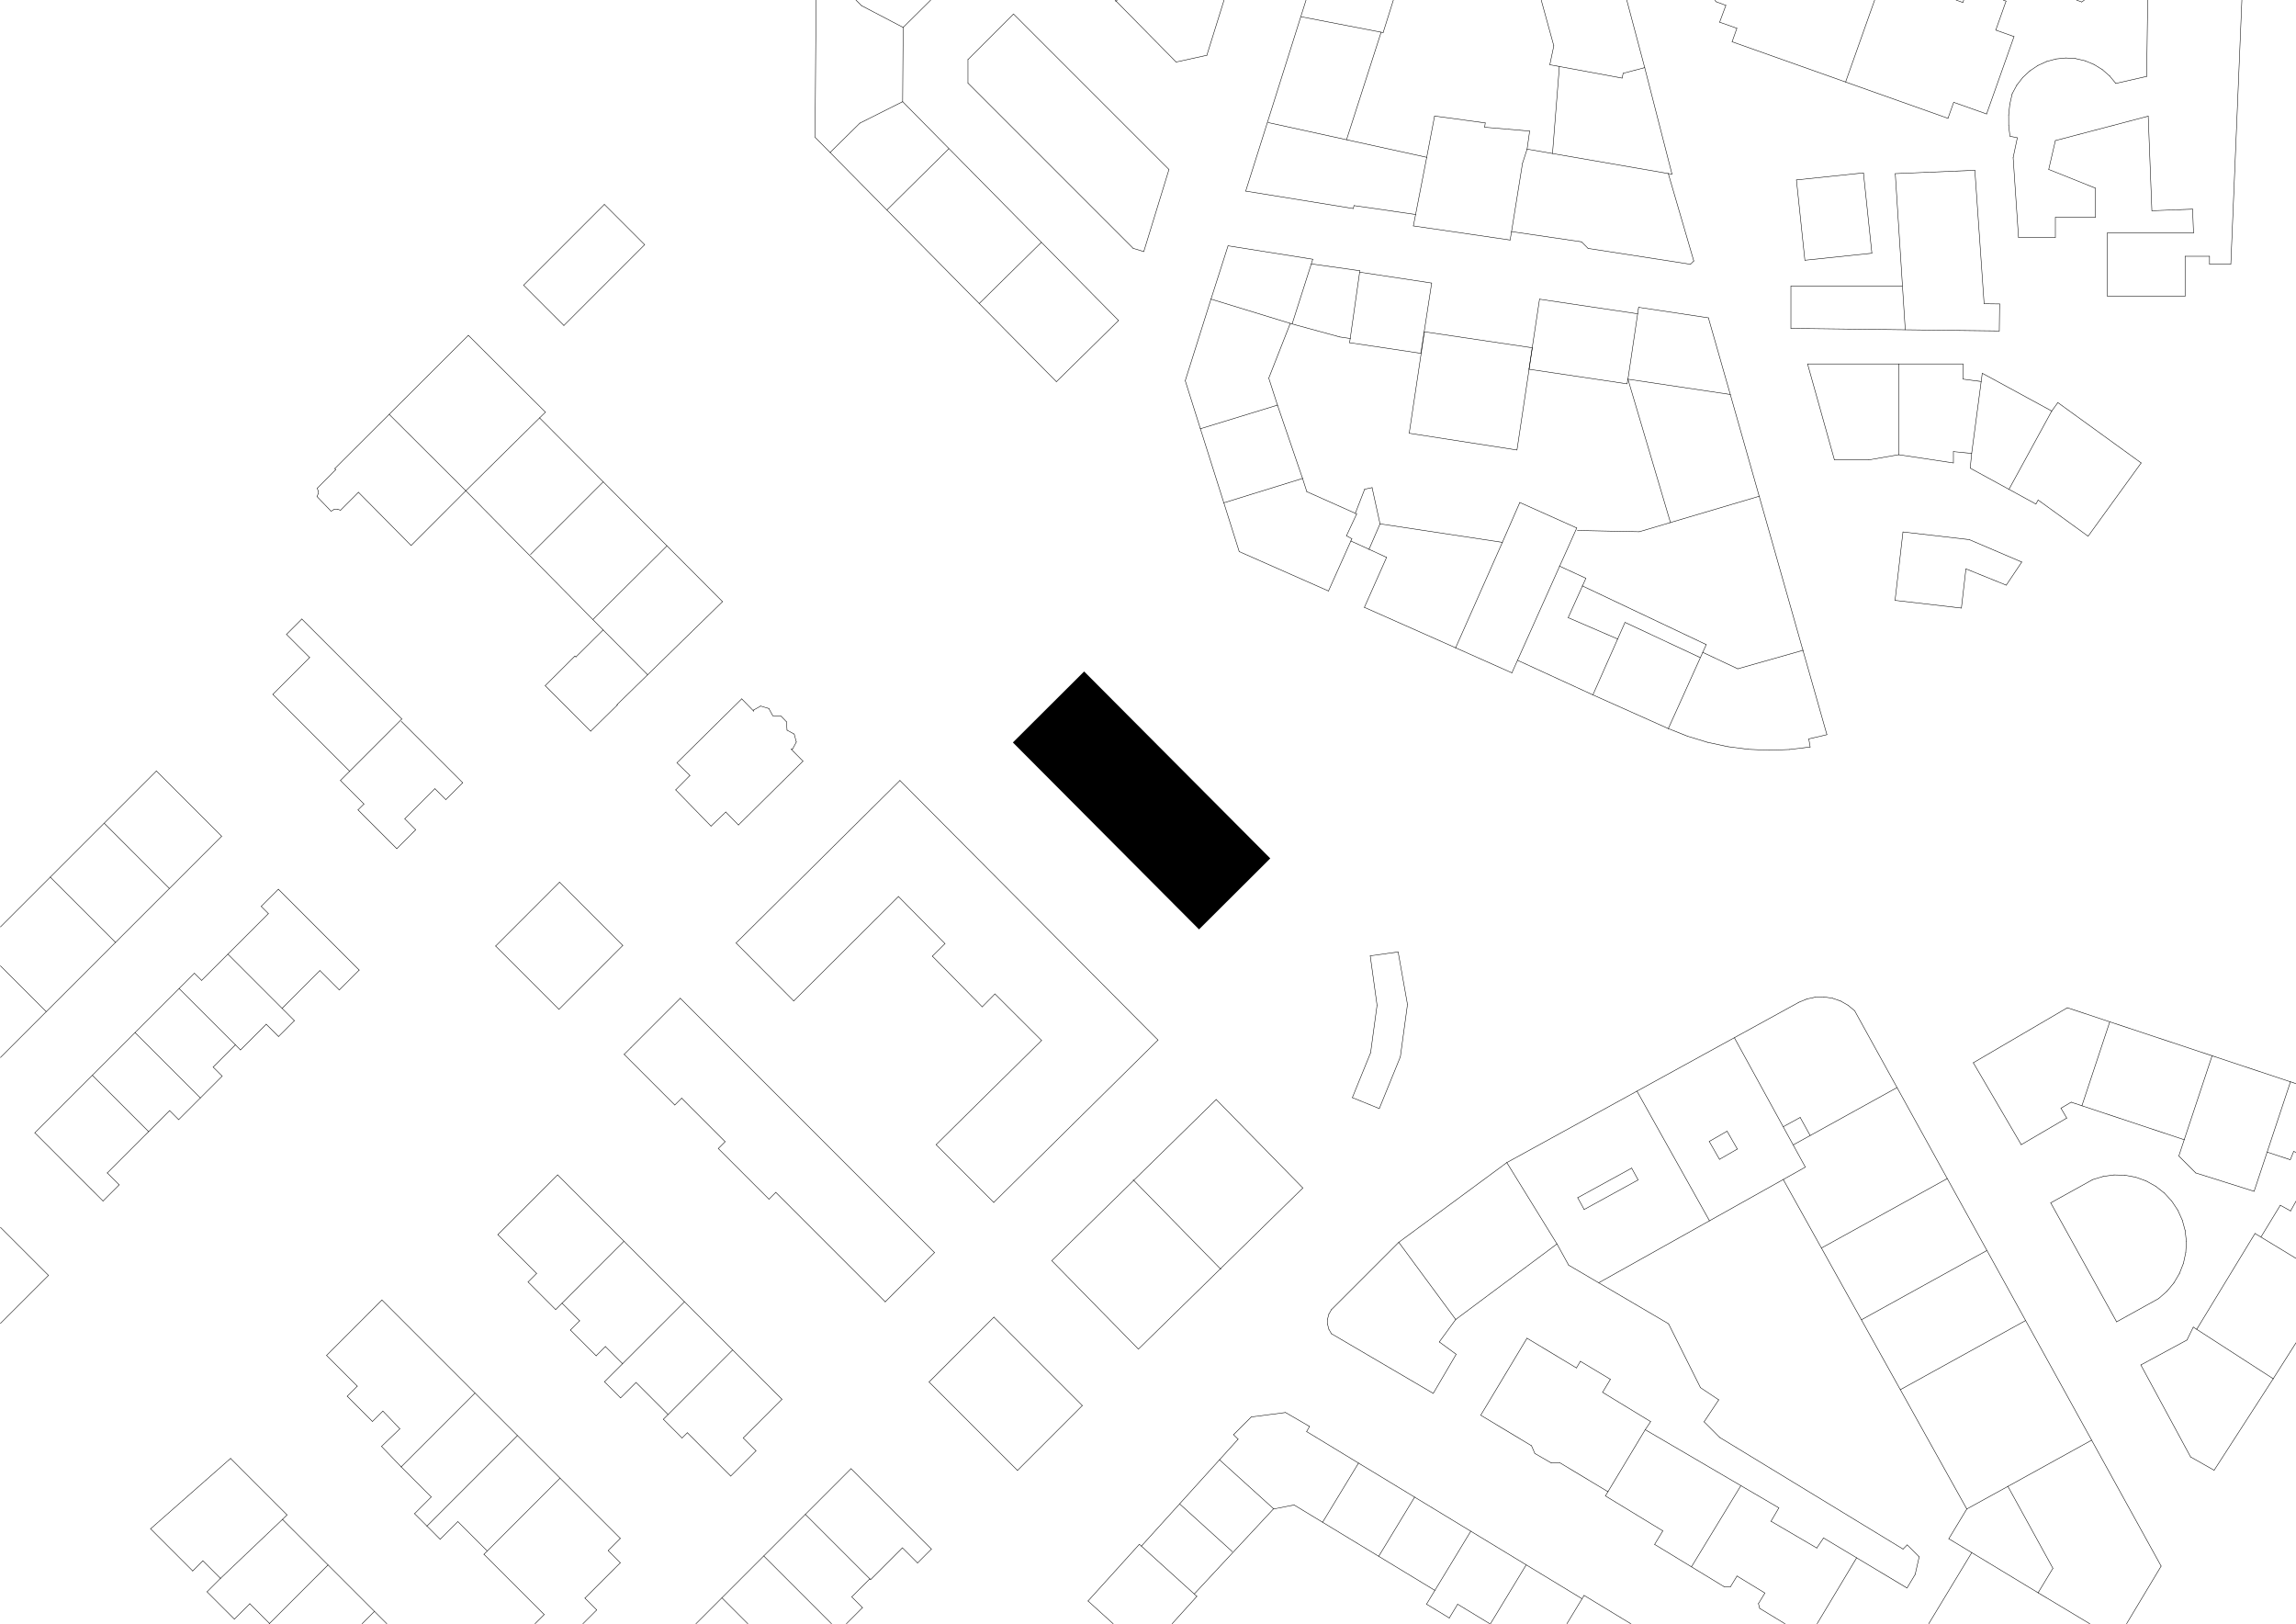 <?xml version="1.0" encoding="UTF-8"?><svg id="Layer_1" xmlns="http://www.w3.org/2000/svg" viewBox="0 0 1190.55 841.89"><defs><style>.cls-1{fill:none;stroke:#000;stroke-linecap:round;stroke-linejoin:round;stroke-width:.25px;}.cls-2{fill-rule:evenodd;}</style></defs><polyline class="cls-2" points="525.21 384.93 562.16 348.12 658.68 445.03 621.73 481.84 525.21 384.93"/><line class="cls-1" x1="381.67" y1="488.9" x2="411.57" y2="518.95"/><line class="cls-1" x1="411.57" y1="518.95" x2="465.88" y2="464.8"/><line class="cls-1" x1="465.88" y1="464.8" x2="490.01" y2="489.24"/><line class="cls-1" x1="490.01" y1="489.24" x2="483.46" y2="495.73"/><line class="cls-1" x1="483.46" y1="495.73" x2="509.31" y2="521.98"/><line class="cls-1" x1="509.31" y1="521.98" x2="515.91" y2="515.29"/><line class="cls-1" x1="515.91" y1="515.29" x2="540.09" y2="539.41"/><line class="cls-1" x1="540.09" y1="539.41" x2="485.41" y2="593.44"/><line class="cls-1" x1="485.41" y1="593.44" x2="515.29" y2="623.4"/><line class="cls-1" x1="515.29" y1="623.4" x2="600.47" y2="539.21"/><line class="cls-1" x1="600.47" y1="539.21" x2="466.64" y2="404.63"/><line class="cls-1" x1="466.64" y1="404.63" x2="381.67" y2="488.9"/><line class="cls-1" x1="350.37" y1="409.51" x2="357.74" y2="402.06"/><line class="cls-1" x1="357.74" y1="402.06" x2="351.02" y2="395.48"/><line class="cls-1" x1="351.02" y1="395.48" x2="384.61" y2="362.32"/><line class="cls-1" x1="384.61" y1="362.32" x2="390.82" y2="368.69"/><line class="cls-1" x1="390.82" y1="368.69" x2="390.9" y2="368.04"/><line class="cls-1" x1="390.9" y1="368.04" x2="394.39" y2="366.06"/><line class="cls-1" x1="394.39" y1="366.06" x2="398.67" y2="367.33"/><line class="cls-1" x1="398.67" y1="367.33" x2="400.68" y2="371.04"/><line class="cls-1" x1="400.68" y1="371.04" x2="405.07" y2="371.36"/><line class="cls-1" x1="405.07" y1="371.36" x2="407.8" y2="374.19"/><line class="cls-1" x1="407.8" y1="374.19" x2="408.11" y2="378.56"/><line class="cls-1" x1="408.11" y1="378.56" x2="411.82" y2="380.57"/><line class="cls-1" x1="411.82" y1="380.57" x2="412.93" y2="384.71"/><line class="cls-1" x1="412.93" y1="384.71" x2="410.94" y2="388.39"/><line class="cls-1" x1="410.94" y1="388.39" x2="410.26" y2="388.45"/><line class="cls-1" x1="410.26" y1="388.45" x2="416.38" y2="394.63"/><line class="cls-1" x1="416.38" y1="394.63" x2="382.91" y2="427.71"/><line class="cls-1" x1="382.91" y1="427.71" x2="376.34" y2="420.99"/><line class="cls-1" x1="376.34" y1="420.99" x2="368.68" y2="428.3"/><line class="cls-1" x1="368.68" y1="428.3" x2="350.37" y2="409.51"/><line class="cls-1" x1="171.68" y1="265.04" x2="173.18" y2="264.12"/><line class="cls-1" x1="173.18" y1="264.12" x2="174.93" y2="263.94"/><line class="cls-1" x1="174.93" y1="263.94" x2="176.58" y2="264.53"/><line class="cls-1" x1="176.58" y1="264.53" x2="185.88" y2="255.23"/><line class="cls-1" x1="185.88" y1="255.23" x2="213.16" y2="282.82"/><line class="cls-1" x1="213.16" y1="282.82" x2="241.53" y2="254.45"/><line class="cls-1" x1="241.53" y1="254.45" x2="312.73" y2="326.59"/><line class="cls-1" x1="312.73" y1="326.59" x2="298.64" y2="340.58"/><line class="cls-1" x1="298.64" y1="340.58" x2="298.1" y2="340.15"/><line class="cls-1" x1="298.1" y1="340.15" x2="282.71" y2="355.49"/><line class="cls-1" x1="282.71" y1="355.49" x2="306.29" y2="379.08"/><line class="cls-1" x1="306.29" y1="379.08" x2="320.1" y2="365.52"/><line class="cls-1" x1="320.1" y1="365.52" x2="319.96" y2="365.32"/><line class="cls-1" x1="319.96" y1="365.32" x2="374.65" y2="311.92"/><line class="cls-1" x1="374.65" y1="311.92" x2="279.79" y2="216.66"/><line class="cls-1" x1="279.79" y1="216.66" x2="282.84" y2="213.68"/><line class="cls-1" x1="282.84" y1="213.68" x2="242.85" y2="173.85"/><line class="cls-1" x1="242.85" y1="173.85" x2="173.6" y2="242.92"/><line class="cls-1" x1="173.6" y1="242.92" x2="174.1" y2="243.45"/><line class="cls-1" x1="174.1" y1="243.45" x2="164.48" y2="253.14"/><line class="cls-1" x1="164.48" y1="253.14" x2="165" y2="254.55"/><line class="cls-1" x1="165" y1="254.55" x2="164.96" y2="256.06"/><line class="cls-1" x1="164.96" y1="256.06" x2="164.37" y2="257.44"/><line class="cls-1" x1="164.37" y1="257.44" x2="171.68" y2="265.04"/><line class="cls-1" x1="482.59" y1=".06" x2="468.31" y2="14.22"/><line class="cls-1" x1="468.31" y1="14.22" x2="468.05" y2="52.71"/><line class="cls-1" x1="468.05" y1="52.71" x2="580.01" y2="166.16"/><line class="cls-1" x1="580.01" y1="166.16" x2="547.78" y2="197.9"/><line class="cls-1" x1="547.78" y1="197.9" x2="422.66" y2="71.2"/><line class="cls-1" x1="422.66" y1="71.2" x2="423.13" y2=".06"/><line class="cls-1" x1="443.85" y1=".06" x2="446.72" y2="2.93"/><line class="cls-1" x1="446.72" y1="2.93" x2="468.31" y2="14.22"/><line class="cls-1" x1="430.43" y1="79.05" x2="445.85" y2="63.85"/><line class="cls-1" x1="445.85" y1="63.85" x2="468.05" y2="52.71"/><line class="cls-1" x1="459.88" y1="108.87" x2="491.99" y2="77.11"/><line class="cls-1" x1="507.75" y1="157.37" x2="539.95" y2="125.67"/><line class="cls-1" x1="201.78" y1="214.81" x2="241.53" y2="254.45"/><line class="cls-1" x1="241.53" y1="254.45" x2="279.79" y2="216.66"/><line class="cls-1" x1="275.08" y1="287.5" x2="312.81" y2="249.8"/><line class="cls-1" x1="307.43" y1="321.2" x2="345.86" y2="282.99"/><line class="cls-1" x1="312.73" y1="326.59" x2="335.88" y2="349.9"/><line class="cls-1" x1="545.37" y1="653.59" x2="630.64" y2="570.04"/><line class="cls-1" x1="630.64" y1="570.04" x2="675.58" y2="615.9"/><line class="cls-1" x1="675.58" y1="615.9" x2="590.3" y2="699.45"/><line class="cls-1" x1="590.3" y1="699.45" x2="545.37" y2="653.59"/><line class="cls-1" x1="587.57" y1="611.64" x2="633.07" y2="658.07"/><line class="cls-1" x1="636.78" y1="127.44" x2="627.94" y2="155.08"/><line class="cls-1" x1="627.94" y1="155.08" x2="670.01" y2="167.96"/><line class="cls-1" x1="670.01" y1="167.96" x2="680.72" y2="134.4"/><line class="cls-1" x1="680.72" y1="134.4" x2="636.78" y2="127.44"/><line class="cls-1" x1="627.94" y1="155.08" x2="614.59" y2="197.37"/><line class="cls-1" x1="614.59" y1="197.37" x2="622.44" y2="222.28"/><line class="cls-1" x1="622.44" y1="222.28" x2="662.41" y2="210.03"/><line class="cls-1" x1="662.41" y1="210.03" x2="657.9" y2="196.05"/><line class="cls-1" x1="657.9" y1="196.05" x2="669.04" y2="167.68"/><line class="cls-1" x1="622.44" y1="222.28" x2="634.6" y2="260.68"/><line class="cls-1" x1="634.6" y1="260.68" x2="675.42" y2="248.05"/><line class="cls-1" x1="675.42" y1="248.05" x2="662.41" y2="210.03"/><line class="cls-1" x1="634.6" y1="260.68" x2="642.57" y2="285.97"/><line class="cls-1" x1="642.57" y1="285.97" x2="688.86" y2="306.4"/><line class="cls-1" x1="688.86" y1="306.4" x2="700.99" y2="279.3"/><line class="cls-1" x1="700.99" y1="279.3" x2="698.18" y2="277.8"/><line class="cls-1" x1="698.18" y1="277.8" x2="703.48" y2="266.44"/><line class="cls-1" x1="703.48" y1="266.44" x2="677.63" y2="254.91"/><line class="cls-1" x1="677.63" y1="254.91" x2="675.42" y2="248.05"/><line class="cls-1" x1="707.48" y1="314.88" x2="718.99" y2="288.98"/><line class="cls-1" x1="718.99" y1="288.98" x2="709.89" y2="284.77"/><line class="cls-1" x1="709.89" y1="284.77" x2="715.59" y2="271.59"/><line class="cls-1" x1="715.59" y1="271.59" x2="779.03" y2="281.18"/><line class="cls-1" x1="779.03" y1="281.18" x2="754.79" y2="335.86"/><line class="cls-1" x1="754.79" y1="335.86" x2="707.48" y2="314.88"/><line class="cls-1" x1="754.79" y1="335.86" x2="783.96" y2="348.84"/><line class="cls-1" x1="783.96" y1="348.84" x2="817.6" y2="273.73"/><line class="cls-1" x1="817.6" y1="273.73" x2="788.07" y2="260.51"/><line class="cls-1" x1="788.07" y1="260.51" x2="779.03" y2="281.18"/><line class="cls-1" x1="786.88" y1="342.32" x2="825.97" y2="360.26"/><line class="cls-1" x1="825.97" y1="360.26" x2="838.81" y2="331.29"/><line class="cls-1" x1="838.81" y1="331.29" x2="813.15" y2="320.22"/><line class="cls-1" x1="813.15" y1="320.22" x2="822.34" y2="299.8"/><line class="cls-1" x1="822.34" y1="299.8" x2="808.59" y2="293.48"/><line class="cls-1" x1="820.47" y1="303.74" x2="884.75" y2="334.19"/><line class="cls-1" x1="884.75" y1="334.19" x2="865.08" y2="377.73"/><line class="cls-1" x1="865.08" y1="377.73" x2="825.97" y2="360.26"/><line class="cls-1" x1="838.81" y1="331.29" x2="842.61" y2="322.67"/><line class="cls-1" x1="842.61" y1="322.67" x2="881.58" y2="340.9"/><line class="cls-1" x1="865.08" y1="377.73" x2="875.06" y2="381.7"/><line class="cls-1" x1="875.06" y1="381.7" x2="885.34" y2="384.83"/><line class="cls-1" x1="885.34" y1="384.83" x2="895.84" y2="387.09"/><line class="cls-1" x1="895.84" y1="387.09" x2="906.5" y2="388.47"/><line class="cls-1" x1="906.5" y1="388.47" x2="917.23" y2="388.97"/><line class="cls-1" x1="917.23" y1="388.97" x2="927.97" y2="388.57"/><line class="cls-1" x1="927.97" y1="388.57" x2="938.63" y2="387.28"/><line class="cls-1" x1="938.63" y1="387.28" x2="937.91" y2="383.08"/><line class="cls-1" x1="937.91" y1="383.08" x2="947.31" y2="380.89"/><line class="cls-1" x1="947.31" y1="380.89" x2="934.88" y2="337.16"/><line class="cls-1" x1="934.88" y1="337.16" x2="901.09" y2="346.74"/><line class="cls-1" x1="901.09" y1="346.74" x2="882.86" y2="338.18"/><line class="cls-1" x1="817.89" y1="275.02" x2="850.03" y2="275.68"/><line class="cls-1" x1="850.03" y1="275.68" x2="912.2" y2="257.28"/><line class="cls-1" x1="912.2" y1="257.28" x2="934.88" y2="337.16"/><line class="cls-1" x1="866.22" y1="271.03" x2="844.14" y2="196.59"/><line class="cls-1" x1="844.14" y1="196.59" x2="897.22" y2="204.52"/><line class="cls-1" x1="897.22" y1="204.52" x2="912.2" y2="257.28"/><line class="cls-1" x1="844.14" y1="196.59" x2="849.55" y2="160.19"/><line class="cls-1" x1="849.55" y1="160.19" x2="849.66" y2="159.33"/><line class="cls-1" x1="849.66" y1="159.33" x2="885.86" y2="164.78"/><line class="cls-1" x1="885.86" y1="164.78" x2="897.22" y2="204.52"/><line class="cls-1" x1="849.21" y1="162.69" x2="798.3" y2="155.11"/><line class="cls-1" x1="798.3" y1="155.11" x2="792.83" y2="191.43"/><line class="cls-1" x1="792.83" y1="191.43" x2="843.69" y2="199"/><line class="cls-1" x1="843.69" y1="199" x2="844.14" y2="196.59"/><line class="cls-1" x1="738.6" y1="172.01" x2="794.55" y2="180.31"/><line class="cls-1" x1="794.55" y1="180.31" x2="786.6" y2="233.3"/><line class="cls-1" x1="786.6" y1="233.3" x2="730.72" y2="224.62"/><line class="cls-1" x1="730.72" y1="224.62" x2="738.6" y2="172.01"/><line class="cls-1" x1="679.93" y1="136.81" x2="705.12" y2="140.37"/><line class="cls-1" x1="705.12" y1="140.37" x2="700.13" y2="175.49"/><line class="cls-1" x1="700.13" y1="175.49" x2="694.74" y2="174.7"/><line class="cls-1" x1="694.74" y1="174.7" x2="670.01" y2="167.96"/><line class="cls-1" x1="705.01" y1="141.1" x2="742.37" y2="146.74"/><line class="cls-1" x1="742.37" y1="146.74" x2="736.76" y2="183.18"/><line class="cls-1" x1="736.76" y1="183.18" x2="699.8" y2="177.67"/><line class="cls-1" x1="699.8" y1="177.67" x2="700.13" y2="175.49"/><line class="cls-1" x1="709.89" y1="284.77" x2="700.45" y2="280.47"/><line class="cls-1" x1="702.78" y1="266.12" x2="707.62" y2="253.63"/><line class="cls-1" x1="707.62" y1="253.63" x2="711.47" y2="252.81"/><line class="cls-1" x1="711.47" y1="252.81" x2="715.59" y2="271.59"/><line class="cls-1" x1="701.24" y1="569.06" x2="710.7" y2="545.8"/><line class="cls-1" x1="710.7" y1="545.8" x2="714.05" y2="521.16"/><line class="cls-1" x1="714.05" y1="521.16" x2="710.51" y2="495.54"/><line class="cls-1" x1="710.51" y1="495.54" x2="724.98" y2="493.53"/><line class="cls-1" x1="724.98" y1="493.53" x2="729.82" y2="520.76"/><line class="cls-1" x1="729.82" y1="520.76" x2="726.13" y2="547.9"/><line class="cls-1" x1="726.13" y1="547.9" x2="715.21" y2="574.74"/><line class="cls-1" x1="715.21" y1="574.74" x2="701.24" y2="569.06"/><line class="cls-1" x1="525.54" y1="7.25" x2="606.15" y2="87.86"/><line class="cls-1" x1="606.15" y1="87.86" x2="593.09" y2="130.44"/><line class="cls-1" x1="593.09" y1="130.44" x2="587.59" y2="128.75"/><line class="cls-1" x1="587.59" y1="128.75" x2="501.92" y2="43.08"/><line class="cls-1" x1="501.92" y1="43.08" x2="501.92" y2="30.87"/><line class="cls-1" x1="501.92" y1="30.87" x2="525.54" y2="7.25"/><line class="cls-1" x1="743.19" y1="722.4" x2="690.4" y2="691.46"/><line class="cls-1" x1="690.4" y1="691.46" x2="689.06" y2="689.14"/><line class="cls-1" x1="689.06" y1="689.14" x2="688.37" y2="686.56"/><line class="cls-1" x1="688.37" y1="686.56" x2="688.37" y2="683.88"/><line class="cls-1" x1="688.37" y1="683.88" x2="689.06" y2="681.29"/><line class="cls-1" x1="689.06" y1="681.29" x2="690.4" y2="678.97"/><line class="cls-1" x1="690.4" y1="678.97" x2="725.31" y2="644.06"/><line class="cls-1" x1="725.31" y1="644.06" x2="754.83" y2="684.08"/><line class="cls-1" x1="754.83" y1="684.08" x2="746.32" y2="695.72"/><line class="cls-1" x1="746.32" y1="695.72" x2="755.07" y2="702.13"/><line class="cls-1" x1="755.07" y1="702.13" x2="743.19" y2="722.4"/><line class="cls-1" x1="725.31" y1="644.06" x2="781.33" y2="602.74"/><line class="cls-1" x1="781.33" y1="602.74" x2="807.34" y2="644.91"/><line class="cls-1" x1="807.34" y1="644.91" x2="754.83" y2="684.08"/><line class="cls-1" x1="781.33" y1="602.74" x2="932.77" y2="519.63"/><line class="cls-1" x1="932.77" y1="519.63" x2="936.9" y2="517.92"/><line class="cls-1" x1="936.9" y1="517.92" x2="941.27" y2="516.98"/><line class="cls-1" x1="941.27" y1="516.98" x2="945.74" y2="516.85"/><line class="cls-1" x1="945.74" y1="516.85" x2="950.16" y2="517.52"/><line class="cls-1" x1="950.16" y1="517.52" x2="954.38" y2="518.98"/><line class="cls-1" x1="954.38" y1="518.98" x2="958.27" y2="521.18"/><line class="cls-1" x1="958.27" y1="521.18" x2="961.71" y2="524.04"/><line class="cls-1" x1="961.71" y1="524.04" x2="1120.62" y2="811.95"/><line class="cls-1" x1="1120.62" y1="811.95" x2="1102.63" y2="841.94"/><line class="cls-1" x1="893.95" y1="822.59" x2="897.35" y2="822.59"/><line class="cls-1" x1="897.35" y1="822.59" x2="900.69" y2="817.09"/><line class="cls-1" x1="900.69" y1="817.09" x2="915.16" y2="825.9"/><line class="cls-1" x1="915.16" y1="825.9" x2="911.81" y2="831.39"/><line class="cls-1" x1="911.81" y1="831.39" x2="912.46" y2="833.86"/><line class="cls-1" x1="893.95" y1="822.59" x2="857.97" y2="800.69"/><line class="cls-1" x1="857.97" y1="800.69" x2="862.23" y2="793.68"/><line class="cls-1" x1="862.23" y1="793.68" x2="832.46" y2="775.56"/><line class="cls-1" x1="832.46" y1="775.56" x2="833.78" y2="773.36"/><line class="cls-1" x1="833.78" y1="773.36" x2="808.98" y2="758.46"/><line class="cls-1" x1="808.98" y1="758.46" x2="804.38" y2="758.46"/><line class="cls-1" x1="804.38" y1="758.46" x2="795.87" y2="753.55"/><line class="cls-1" x1="795.87" y1="753.55" x2="794.14" y2="749.54"/><line class="cls-1" x1="794.14" y1="749.54" x2="767.8" y2="733.72"/><line class="cls-1" x1="767.8" y1="733.72" x2="791.79" y2="693.79"/><line class="cls-1" x1="791.79" y1="693.79" x2="817.43" y2="709.2"/><line class="cls-1" x1="817.43" y1="709.2" x2="819.49" y2="705.76"/><line class="cls-1" x1="819.49" y1="705.76" x2="835.04" y2="715.11"/><line class="cls-1" x1="835.04" y1="715.11" x2="830.99" y2="721.85"/><line class="cls-1" x1="830.99" y1="721.85" x2="855.91" y2="737.03"/><line class="cls-1" x1="855.91" y1="737.03" x2="853.1" y2="741.22"/><line class="cls-1" x1="853.1" y1="741.22" x2="922.4" y2="781.75"/><line class="cls-1" x1="922.4" y1="781.75" x2="918.34" y2="788.69"/><line class="cls-1" x1="918.34" y1="788.69" x2="942.06" y2="802.57"/><line class="cls-1" x1="942.06" y1="802.57" x2="945.57" y2="797.35"/><line class="cls-1" x1="945.57" y1="797.35" x2="988.85" y2="823.31"/><line class="cls-1" x1="988.85" y1="823.31" x2="993.09" y2="816.24"/><line class="cls-1" x1="993.09" y1="816.24" x2="995.15" y2="807.15"/><line class="cls-1" x1="995.15" y1="807.15" x2="988.94" y2="800.94"/><line class="cls-1" x1="988.94" y1="800.94" x2="986.78" y2="803.11"/><line class="cls-1" x1="986.78" y1="803.11" x2="891.72" y2="745.24"/><line class="cls-1" x1="891.72" y1="745.24" x2="883.62" y2="737.14"/><line class="cls-1" x1="883.62" y1="737.14" x2="891.22" y2="725.74"/><line class="cls-1" x1="891.22" y1="725.74" x2="881.76" y2="719.44"/><line class="cls-1" x1="881.76" y1="719.44" x2="865.2" y2="686.32"/><line class="cls-1" x1="865.2" y1="686.32" x2="813.4" y2="655.92"/><line class="cls-1" x1="813.4" y1="655.92" x2="807.34" y2="644.91"/><line class="cls-1" x1="925.75" y1="841.94" x2="912.46" y2="833.86"/><line class="cls-1" x1="833.78" y1="773.36" x2="853.1" y2="741.22"/><line class="cls-1" x1="877.07" y1="812.32" x2="902.69" y2="770.23"/><line class="cls-1" x1="942.15" y1="841.94" x2="962.73" y2="807.64"/><line class="cls-1" x1="1000.04" y1="841.94" x2="1022.41" y2="804.96"/><line class="cls-1" x1="1022.41" y1="804.96" x2="1056.82" y2="825.77"/><line class="cls-1" x1="1056.82" y1="825.77" x2="1064.5" y2="813.07"/><line class="cls-1" x1="1064.5" y1="813.07" x2="1041.16" y2="770.61"/><line class="cls-1" x1="1041.16" y1="770.61" x2="1019.85" y2="782.33"/><line class="cls-1" x1="1019.85" y1="782.33" x2="1010.52" y2="797.76"/><line class="cls-1" x1="1010.52" y1="797.76" x2="1022.41" y2="804.96"/><line class="cls-1" x1="1056.82" y1="825.77" x2="1083.8" y2="841.94"/><line class="cls-1" x1="1041.16" y1="770.61" x2="1084.58" y2="746.65"/><line class="cls-1" x1="828.97" y1="665.06" x2="936.13" y2="605.09"/><line class="cls-1" x1="936.13" y1="605.09" x2="899.31" y2="537.99"/><line class="cls-1" x1="848.82" y1="565.7" x2="886.42" y2="632.9"/><line class="cls-1" x1="924.67" y1="611.5" x2="1019.85" y2="782.33"/><line class="cls-1" x1="985.39" y1="720.47" x2="1050.34" y2="684.62"/><line class="cls-1" x1="965.2" y1="684.24" x2="1030.3" y2="648.3"/><line class="cls-1" x1="944.47" y1="647.04" x2="1009.72" y2="611.03"/><line class="cls-1" x1="929.81" y1="593.58" x2="983.68" y2="563.84"/><line class="cls-1" x1="924.65" y1="584.16" x2="933.45" y2="579.33"/><line class="cls-1" x1="933.45" y1="579.33" x2="938.63" y2="588.71"/><line class="cls-1" x1="886.29" y1="591.78" x2="891.61" y2="601.05"/><line class="cls-1" x1="891.61" y1="601.05" x2="900.87" y2="595.72"/><line class="cls-1" x1="900.87" y1="595.72" x2="895.55" y2="586.46"/><line class="cls-1" x1="895.55" y1="586.46" x2="886.29" y2="591.78"/><line class="cls-1" x1="818.09" y1="620.95" x2="821.44" y2="627.06"/><line class="cls-1" x1="821.44" y1="627.06" x2="849.42" y2="611.72"/><line class="cls-1" x1="849.42" y1="611.72" x2="846.07" y2="605.61"/><line class="cls-1" x1="846.07" y1="605.61" x2="818.09" y2="620.95"/><line class="cls-1" x1="986.75" y1="275.79" x2="982.65" y2="311.27"/><line class="cls-1" x1="982.65" y1="311.27" x2="1017.05" y2="315.25"/><line class="cls-1" x1="1017.05" y1="315.25" x2="1019.4" y2="294.92"/><line class="cls-1" x1="1019.4" y1="294.92" x2="1040.3" y2="303.38"/><line class="cls-1" x1="1040.3" y1="303.38" x2="1048.35" y2="291.39"/><line class="cls-1" x1="1048.35" y1="291.39" x2="1021.15" y2="279.77"/><line class="cls-1" x1="1021.15" y1="279.77" x2="986.75" y2="275.79"/><line class="cls-1" x1="271.49" y1="147.86" x2="313.38" y2="105.97"/><line class="cls-1" x1="313.38" y1="105.97" x2="334.27" y2="126.87"/><line class="cls-1" x1="334.27" y1="126.87" x2="292.39" y2="168.75"/><line class="cls-1" x1="292.39" y1="168.75" x2="271.49" y2="147.86"/><line class="cls-1" x1="156.51" y1="320.93" x2="208.37" y2="372.79"/><line class="cls-1" x1="208.37" y1="372.79" x2="181.32" y2="399.84"/><line class="cls-1" x1="181.32" y1="399.84" x2="141.47" y2="359.99"/><line class="cls-1" x1="141.47" y1="359.99" x2="160.57" y2="340.89"/><line class="cls-1" x1="160.57" y1="340.89" x2="148.56" y2="328.88"/><line class="cls-1" x1="148.56" y1="328.88" x2="156.51" y2="320.93"/><line class="cls-1" x1="181.32" y1="399.84" x2="176.53" y2="404.63"/><line class="cls-1" x1="176.53" y1="404.63" x2="188.72" y2="416.82"/><line class="cls-1" x1="188.72" y1="416.82" x2="185.64" y2="419.89"/><line class="cls-1" x1="185.64" y1="419.89" x2="205.75" y2="440"/><line class="cls-1" x1="205.75" y1="440" x2="215.56" y2="430.18"/><line class="cls-1" x1="215.56" y1="430.18" x2="209.89" y2="424.5"/><line class="cls-1" x1="209.89" y1="424.5" x2="225.5" y2="408.89"/><line class="cls-1" x1="225.5" y1="408.89" x2="231.17" y2="414.57"/><line class="cls-1" x1="231.17" y1="414.57" x2="239.93" y2="405.82"/><line class="cls-1" x1="239.93" y1="405.82" x2="208.1" y2="374"/><line class="cls-1" x1="257" y1="490.48" x2="289.82" y2="523.3"/><line class="cls-1" x1="289.82" y1="523.3" x2="322.93" y2="490.18"/><line class="cls-1" x1="322.93" y1="490.18" x2="290.12" y2="457.36"/><line class="cls-1" x1="290.12" y1="457.36" x2="257" y2="490.48"/><line class="cls-1" x1="376.01" y1="591.91" x2="353.45" y2="569.35"/><line class="cls-1" x1="327.19" y1="543.09" x2="323.64" y2="546.64"/><line class="cls-1" x1="323.64" y1="546.64" x2="349.9" y2="572.89"/><line class="cls-1" x1="349.9" y1="572.89" x2="353.45" y2="569.35"/><line class="cls-1" x1="376.01" y1="591.91" x2="372.46" y2="595.46"/><line class="cls-1" x1="372.46" y1="595.46" x2="398.72" y2="621.72"/><line class="cls-1" x1="398.72" y1="621.72" x2="402.27" y2="618.17"/><line class="cls-1" x1="327.19" y1="543.09" x2="352.74" y2="517.55"/><line class="cls-1" x1="352.74" y1="517.55" x2="484.58" y2="649.39"/><line class="cls-1" x1="484.58" y1="649.39" x2="459.03" y2="674.93"/><line class="cls-1" x1="459.03" y1="674.93" x2="402.27" y2="618.17"/><line class="cls-1" x1="481.75" y1="716.5" x2="515.38" y2="682.86"/><line class="cls-1" x1="515.38" y1="682.86" x2="561.22" y2="728.7"/><line class="cls-1" x1="561.22" y1="728.7" x2="527.59" y2="762.34"/><line class="cls-1" x1="527.59" y1="762.34" x2="481.75" y2="716.5"/><line class="cls-1" x1="564.18" y1="830.03" x2="590.79" y2="800.63"/><line class="cls-1" x1="590.79" y1="800.63" x2="620.62" y2="827.63"/><line class="cls-1" x1="620.62" y1="827.63" x2="607.67" y2="841.94"/><line class="cls-1" x1="577.34" y1="841.94" x2="564.18" y2="830.03"/><line class="cls-1" x1="591.84" y1="801.58" x2="642" y2="746.15"/><line class="cls-1" x1="642" y1="746.15" x2="639.64" y2="743.8"/><line class="cls-1" x1="639.64" y1="743.8" x2="648.83" y2="734.61"/><line class="cls-1" x1="648.83" y1="734.61" x2="666.57" y2="732.31"/><line class="cls-1" x1="666.57" y1="732.31" x2="679.05" y2="739.54"/><line class="cls-1" x1="679.05" y1="739.54" x2="677.52" y2="742.2"/><line class="cls-1" x1="677.52" y1="742.2" x2="820.35" y2="828.87"/><line class="cls-1" x1="820.35" y1="828.87" x2="821.41" y2="827.14"/><line class="cls-1" x1="821.41" y1="827.14" x2="845.81" y2="841.94"/><line class="cls-1" x1="772.71" y1="841.94" x2="755.84" y2="831.71"/><line class="cls-1" x1="755.84" y1="831.71" x2="751.51" y2="838.84"/><line class="cls-1" x1="751.51" y1="838.84" x2="739.7" y2="831.67"/><line class="cls-1" x1="739.7" y1="831.67" x2="744.03" y2="824.54"/><line class="cls-1" x1="744.03" y1="824.54" x2="671.02" y2="780.24"/><line class="cls-1" x1="671.02" y1="780.24" x2="660.27" y2="782.35"/><line class="cls-1" x1="660.27" y1="782.35" x2="619.26" y2="826.39"/><line class="cls-1" x1="611.66" y1="779.67" x2="639.07" y2="804.51"/><line class="cls-1" x1="632.35" y1="756.82" x2="660.5" y2="782.3"/><line class="cls-1" x1="685.81" y1="789.22" x2="704.43" y2="758.54"/><line class="cls-1" x1="714.9" y1="806.87" x2="733.52" y2="776.19"/><line class="cls-1" x1="744.03" y1="824.54" x2="762.64" y2="793.86"/><line class="cls-1" x1="772.78" y1="841.94" x2="791.38" y2="811.29"/><line class="cls-1" x1="812.42" y1="841.94" x2="820.35" y2="828.87"/><line class="cls-1" x1="578.21" y1=".06" x2="609.86" y2="32.15"/><line class="cls-1" x1="609.86" y1="32.15" x2="625.79" y2="28.66"/><line class="cls-1" x1="625.79" y1="28.66" x2="634.71" y2=".06"/><line class="cls-1" x1="579.28" y1=".06" x2="578.52" y2=".81"/><line class="cls-1" x1="677.22" y1=".06" x2="645.94" y2="99.08"/><line class="cls-1" x1="645.94" y1="99.08" x2="701.73" y2="108.12"/><line class="cls-1" x1="701.73" y1="108.12" x2="702.09" y2="106.59"/><line class="cls-1" x1="702.09" y1="106.59" x2="734.04" y2="111.21"/><line class="cls-1" x1="734.04" y1="111.21" x2="732.88" y2="117.13"/><line class="cls-1" x1="732.88" y1="117.13" x2="783.05" y2="124.45"/><line class="cls-1" x1="783.05" y1="124.45" x2="783.78" y2="120.07"/><line class="cls-1" x1="783.78" y1="120.07" x2="820.04" y2="125.37"/><line class="cls-1" x1="820.04" y1="125.37" x2="823.46" y2="128.79"/><line class="cls-1" x1="823.46" y1="128.79" x2="876.57" y2="137.01"/><line class="cls-1" x1="876.57" y1="137.01" x2="878.28" y2="135.29"/><line class="cls-1" x1="878.28" y1="135.29" x2="865.06" y2="89.98"/><line class="cls-1" x1="865.06" y1="89.98" x2="866.99" y2="90.31"/><line class="cls-1" x1="866.99" y1="90.31" x2="852.83" y2="35.06"/><line class="cls-1" x1="852.83" y1="35.06" x2="843.53" y2=".06"/><line class="cls-1" x1="722.5" y1=".06" x2="717.2" y2="16.9"/><line class="cls-1" x1="717.2" y1="16.9" x2="674.68" y2="8.68"/><line class="cls-1" x1="716.15" y1="16.73" x2="698.22" y2="72.45"/><line class="cls-1" x1="657.51" y1="63.53" x2="739.8" y2="81.56"/><line class="cls-1" x1="739.8" y1="81.56" x2="734.04" y2="111.21"/><line class="cls-1" x1="739.8" y1="81.56" x2="743.88" y2="60.16"/><line class="cls-1" x1="743.88" y1="60.16" x2="770.15" y2="63.73"/><line class="cls-1" x1="770.15" y1="63.73" x2="769.84" y2="65.97"/><line class="cls-1" x1="769.84" y1="65.97" x2="793.17" y2="67.95"/><line class="cls-1" x1="793.17" y1="67.95" x2="791.84" y2="77.34"/><line class="cls-1" x1="791.84" y1="77.34" x2="789.46" y2="84.71"/><line class="cls-1" x1="789.46" y1="84.71" x2="783.78" y2="120.07"/><line class="cls-1" x1="791.85" y1="77.32" x2="865.06" y2="89.98"/><line class="cls-1" x1="805.02" y1="79.6" x2="808.59" y2="34.48"/><line class="cls-1" x1="808.59" y1="34.48" x2="841.11" y2="40.49"/><line class="cls-1" x1="841.11" y1="40.49" x2="841.67" y2="37.99"/><line class="cls-1" x1="841.67" y1="37.99" x2="852.83" y2="35.06"/><line class="cls-1" x1="808.59" y1="34.48" x2="803.63" y2="33.57"/><line class="cls-1" x1="803.63" y1="33.57" x2="805.7" y2="23.76"/><line class="cls-1" x1="805.7" y1="23.76" x2="799.18" y2=".06"/><line class="cls-1" x1=".22" y1="480.57" x2="81.08" y2="399.71"/><line class="cls-1" x1="81.08" y1="399.71" x2="114.92" y2="433.55"/><line class="cls-1" x1="114.92" y1="433.55" x2=".22" y2="548.25"/><line class="cls-1" x1="138.04" y1="531" x2="124.7" y2="544.34"/><line class="cls-1" x1="124.7" y1="544.34" x2="122.05" y2="541.69"/><line class="cls-1" x1="122.05" y1="541.69" x2="110.52" y2="553.22"/><line class="cls-1" x1=".22" y1="500.73" x2="23.98" y2="524.49"/><line class="cls-1" x1="26.05" y1="454.74" x2="59.89" y2="488.59"/><line class="cls-1" x1="54.01" y1="426.78" x2="87.85" y2="460.63"/><line class="cls-1" x1="100.81" y1="504.56" x2="104.54" y2="508.29"/><line class="cls-1" x1="104.54" y1="508.29" x2="139.17" y2="473.66"/><line class="cls-1" x1="139.17" y1="473.66" x2="135.44" y2="469.93"/><line class="cls-1" x1="47.88" y1="557.49" x2="77.06" y2="586.68"/><line class="cls-1" x1="70.01" y1="535.35" x2="103.89" y2="569.23"/><line class="cls-1" x1="92.86" y1="512.5" x2="122.05" y2="541.69"/><line class="cls-1" x1="118.17" y1="494.67" x2="152.65" y2="529.15"/><line class="cls-1" x1="152.65" y1="529.15" x2="144.42" y2="537.38"/><line class="cls-1" x1="144.42" y1="537.38" x2="138.04" y2="531"/><line class="cls-1" x1="176.18" y1="492.85" x2="186.26" y2="502.93"/><line class="cls-1" x1="186.26" y1="502.93" x2="175.93" y2="513.26"/><line class="cls-1" x1="175.93" y1="513.26" x2="165.85" y2="503.18"/><line class="cls-1" x1="165.85" y1="503.18" x2="146.27" y2="522.77"/><line class="cls-1" x1="135.44" y1="469.93" x2="144.35" y2="461.02"/><line class="cls-1" x1="144.35" y1="461.02" x2="176.18" y2="492.85"/><line class="cls-1" x1="87.95" y1="575.79" x2="92.64" y2="580.48"/><line class="cls-1" x1="92.64" y1="580.48" x2="115.21" y2="557.91"/><line class="cls-1" x1="115.21" y1="557.91" x2="110.52" y2="553.22"/><line class="cls-1" x1="87.95" y1="575.79" x2="55.62" y2="608.11"/><line class="cls-1" x1="47.24" y1="616.5" x2="53.41" y2="622.66"/><line class="cls-1" x1="53.41" y1="622.66" x2="61.79" y2="614.28"/><line class="cls-1" x1="61.79" y1="614.28" x2="55.62" y2="608.11"/><line class="cls-1" x1="47.24" y1="616.5" x2="18.06" y2="587.31"/><line class="cls-1" x1="18.06" y1="587.31" x2="100.81" y2="504.56"/><line class="cls-1" x1="289.15" y1="609.11" x2="405.46" y2="725.43"/><line class="cls-1" x1="405.46" y1="725.43" x2="385.36" y2="745.52"/><line class="cls-1" x1="385.36" y1="745.52" x2="392.01" y2="752.16"/><line class="cls-1" x1="392.01" y1="752.16" x2="378.89" y2="765.28"/><line class="cls-1" x1="378.89" y1="765.28" x2="356.41" y2="742.8"/><line class="cls-1" x1="356.41" y1="742.8" x2="353.69" y2="745.52"/><line class="cls-1" x1="353.69" y1="745.52" x2="343.98" y2="735.82"/><line class="cls-1" x1="343.98" y1="735.82" x2="379.91" y2="699.88"/><line class="cls-1" x1="289.15" y1="609.11" x2="258.15" y2="640.11"/><line class="cls-1" x1="258.15" y1="640.11" x2="278.25" y2="660.2"/><line class="cls-1" x1="278.25" y1="660.2" x2="273.82" y2="664.63"/><line class="cls-1" x1="273.82" y1="664.63" x2="288.12" y2="678.94"/><line class="cls-1" x1="288.12" y1="678.94" x2="323.54" y2="643.51"/><line class="cls-1" x1="291.43" y1="675.62" x2="300.57" y2="684.77"/><line class="cls-1" x1="300.57" y1="684.77" x2="295.78" y2="689.56"/><line class="cls-1" x1="295.78" y1="689.56" x2="309.13" y2="702.91"/><line class="cls-1" x1="309.13" y1="702.91" x2="313.92" y2="698.11"/><line class="cls-1" x1="313.92" y1="698.11" x2="322.82" y2="707.01"/><line class="cls-1" x1="322.82" y1="707.01" x2="354.93" y2="674.9"/><line class="cls-1" x1="322.82" y1="707.01" x2="313.44" y2="716.39"/><line class="cls-1" x1="313.44" y1="716.39" x2="321.79" y2="724.74"/><line class="cls-1" x1="321.79" y1="724.74" x2="329.8" y2="716.73"/><line class="cls-1" x1="329.8" y1="716.73" x2="346.43" y2="733.36"/><line class="cls-1" x1="360.76" y1="841.94" x2="441.28" y2="761.43"/><line class="cls-1" x1="441.28" y1="761.43" x2="482.97" y2="803.12"/><line class="cls-1" x1="482.97" y1="803.12" x2="475.77" y2="810.31"/><line class="cls-1" x1="475.77" y1="810.31" x2="467.92" y2="802.46"/><line class="cls-1" x1="467.92" y1="802.46" x2="451.43" y2="818.95"/><line class="cls-1" x1="451.43" y1="818.95" x2="417.59" y2="785.11"/><line class="cls-1" x1="451.02" y1="818.54" x2="441.65" y2="827.9"/><line class="cls-1" x1="441.65" y1="827.9" x2="447.23" y2="833.48"/><line class="cls-1" x1="447.23" y1="833.48" x2="438.77" y2="841.94"/><line class="cls-1" x1="431.28" y1="841.94" x2="396.02" y2="806.68"/><line class="cls-1" x1="387.88" y1="841.94" x2="374.32" y2="828.38"/><line class="cls-1" x1="169.33" y1="702.72" x2="198.05" y2="673.99"/><line class="cls-1" x1="198.05" y1="673.99" x2="321.66" y2="797.6"/><line class="cls-1" x1="321.66" y1="797.6" x2="315.36" y2="803.9"/><line class="cls-1" x1="315.36" y1="803.9" x2="321.66" y2="810.21"/><line class="cls-1" x1="321.66" y1="810.21" x2="303.31" y2="828.55"/><line class="cls-1" x1="303.31" y1="828.55" x2="309.43" y2="834.67"/><line class="cls-1" x1="309.43" y1="834.67" x2="302.15" y2="841.94"/><line class="cls-1" x1="277.32" y1="841.94" x2="282.19" y2="837.07"/><line class="cls-1" x1="282.19" y1="837.07" x2="250.94" y2="805.83"/><line class="cls-1" x1="250.94" y1="805.83" x2="290.41" y2="766.36"/><line class="cls-1" x1="252.66" y1="804.11" x2="237.4" y2="788.86"/><line class="cls-1" x1="237.4" y1="788.86" x2="228.23" y2="798.03"/><line class="cls-1" x1="228.23" y1="798.03" x2="221.4" y2="791.19"/><line class="cls-1" x1="221.4" y1="791.19" x2="268.32" y2="744.27"/><line class="cls-1" x1="169.33" y1="702.72" x2="185.27" y2="718.66"/><line class="cls-1" x1="185.27" y1="718.66" x2="180.05" y2="723.88"/><line class="cls-1" x1="180.05" y1="723.88" x2="193.13" y2="736.96"/><line class="cls-1" x1="193.13" y1="736.96" x2="198.54" y2="731.56"/><line class="cls-1" x1="198.54" y1="731.56" x2="207.35" y2="740.75"/><line class="cls-1" x1="207.35" y1="740.75" x2="197.84" y2="749.88"/><line class="cls-1" x1="197.84" y1="749.88" x2="208.02" y2="760.49"/><line class="cls-1" x1="208.02" y1="760.49" x2="246.28" y2="722.23"/><line class="cls-1" x1="208.02" y1="760.49" x2="223.62" y2="776.1"/><line class="cls-1" x1="223.62" y1="776.1" x2="214.96" y2="784.76"/><line class="cls-1" x1="214.96" y1="784.76" x2="221.4" y2="791.19"/><line class="cls-1" x1="78.08" y1="792.61" x2="119.56" y2="756.11"/><line class="cls-1" x1="119.56" y1="756.11" x2="148.83" y2="785.37"/><line class="cls-1" x1="148.83" y1="785.37" x2="146.47" y2="787.73"/><line class="cls-1" x1="146.47" y1="787.73" x2="200.69" y2="841.94"/><line class="cls-1" x1="78.08" y1="792.61" x2="99.93" y2="814.46"/><line class="cls-1" x1="99.93" y1="814.46" x2="105.2" y2="809.19"/><line class="cls-1" x1="105.2" y1="809.19" x2="114.32" y2="818.31"/><line class="cls-1" x1="114.32" y1="818.31" x2="146.47" y2="787.73"/><line class="cls-1" x1="114.32" y1="818.31" x2="107.36" y2="825.27"/><line class="cls-1" x1="107.36" y1="825.27" x2="121.53" y2="839.43"/><line class="cls-1" x1="121.53" y1="839.43" x2="129.53" y2="831.44"/><line class="cls-1" x1="129.53" y1="831.44" x2="139.76" y2="841.67"/><line class="cls-1" x1="139.76" y1="841.67" x2="170.09" y2="811.35"/><line class="cls-1" x1="139.76" y1="841.67" x2="139.49" y2="841.94"/><line class="cls-1" x1="187.63" y1="841.94" x2="194.16" y2="835.42"/><line class="cls-1" x1=".22" y1="636.29" x2="25.15" y2="661.22"/><line class="cls-1" x1="25.15" y1="661.22" x2=".22" y2="686.14"/><line class="cls-1" x1="1017.87" y1="188.67" x2="937.28" y2="188.67"/><line class="cls-1" x1="937.28" y1="188.67" x2="951.21" y2="238.42"/><line class="cls-1" x1="951.21" y1="238.42" x2="969.05" y2="238.42"/><line class="cls-1" x1="969.05" y1="238.42" x2="984.52" y2="235.74"/><line class="cls-1" x1="984.52" y1="235.74" x2="984.52" y2="188.67"/><line class="cls-1" x1="984.52" y1="235.74" x2="1012.91" y2="240.01"/><line class="cls-1" x1="1012.91" y1="240.01" x2="1012.91" y2="234.14"/><line class="cls-1" x1="1012.91" y1="234.14" x2="1022.37" y2="235.08"/><line class="cls-1" x1="1022.37" y1="235.08" x2="1021.62" y2="242.72"/><line class="cls-1" x1="1021.62" y1="242.72" x2="1055.69" y2="261.33"/><line class="cls-1" x1="1055.69" y1="261.33" x2="1056.84" y2="259.23"/><line class="cls-1" x1="1056.84" y1="259.23" x2="1082.75" y2="278"/><line class="cls-1" x1="1082.75" y1="278" x2="1110.26" y2="240.01"/><line class="cls-1" x1="1110.26" y1="240.01" x2="1067.06" y2="208.73"/><line class="cls-1" x1="1067.06" y1="208.73" x2="1063.89" y2="213.1"/><line class="cls-1" x1="1063.89" y1="213.1" x2="1027.87" y2="193.51"/><line class="cls-1" x1="1027.87" y1="193.51" x2="1022.37" y2="235.08"/><line class="cls-1" x1="1017.87" y1="188.67" x2="1017.87" y2="196.55"/><line class="cls-1" x1="1017.87" y1="196.55" x2="1027.31" y2="197.8"/><line class="cls-1" x1="1063.89" y1="213.1" x2="1041.71" y2="253.7"/><line class="cls-1" x1="986.41" y1="148.36" x2="928.64" y2="148.36"/><line class="cls-1" x1="928.64" y1="148.36" x2="928.64" y2="170.25"/><line class="cls-1" x1="928.64" y1="170.25" x2="1036.7" y2="171.59"/><line class="cls-1" x1="1036.7" y1="171.59" x2="1036.87" y2="157.58"/><line class="cls-1" x1="1036.87" y1="157.58" x2="1028.83" y2="157.48"/><line class="cls-1" x1="1028.83" y1="157.48" x2="1024.03" y2="88.29"/><line class="cls-1" x1="1024.03" y1="88.29" x2="982.76" y2="90.02"/><line class="cls-1" x1="982.76" y1="90.02" x2="987.94" y2="170.98"/><line class="cls-1" x1="931.51" y1="93.28" x2="966.26" y2="89.63"/><line class="cls-1" x1="966.26" y1="89.63" x2="970.63" y2="131.28"/><line class="cls-1" x1="970.63" y1="131.28" x2="935.89" y2="134.92"/><line class="cls-1" x1="935.89" y1="134.92" x2="931.51" y2="93.28"/><line class="cls-1" x1="898.15" y1="21.66" x2="1010.09" y2="61.35"/><line class="cls-1" x1="1010.09" y1="61.35" x2="1013.04" y2="53.04"/><line class="cls-1" x1="1013.04" y1="53.04" x2="1030.11" y2="59.09"/><line class="cls-1" x1="1030.11" y1="59.09" x2="1044.34" y2="18.96"/><line class="cls-1" x1="1044.34" y1="18.96" x2="1034.88" y2="15.61"/><line class="cls-1" x1="1034.88" y1="15.61" x2="1040.21" y2=".57"/><line class="cls-1" x1="1040.21" y1=".57" x2="1038.76" y2=".06"/><line class="cls-1" x1="1018.24" y1=".06" x2="1017.8" y2="1.29"/><line class="cls-1" x1="1017.8" y1="1.29" x2="1014.33" y2=".06"/><line class="cls-1" x1="889.29" y1=".06" x2="889.74" y2=".86"/><line class="cls-1" x1="889.74" y1=".86" x2="894.92" y2="2.78"/><line class="cls-1" x1="894.92" y1="2.78" x2="891.69" y2="11.5"/><line class="cls-1" x1="891.69" y1="11.5" x2="900.63" y2="14.67"/><line class="cls-1" x1="900.63" y1="14.67" x2="898.15" y2="21.66"/><line class="cls-1" x1="972.06" y1=".06" x2="957" y2="42.53"/><line class="cls-1" x1="1046.67" y1="123.09" x2="1065.78" y2="123.09"/><line class="cls-1" x1="1065.78" y1="123.09" x2="1065.78" y2="112.73"/><line class="cls-1" x1="1065.78" y1="112.73" x2="1086.51" y2="112.73"/><line class="cls-1" x1="1086.51" y1="112.73" x2="1086.51" y2="97.53"/><line class="cls-1" x1="1086.51" y1="97.53" x2="1062.33" y2="87.85"/><line class="cls-1" x1="1062.33" y1="87.85" x2="1065.78" y2="72.88"/><line class="cls-1" x1="1065.78" y1="72.88" x2="1113.92" y2="60.22"/><line class="cls-1" x1="1113.92" y1="60.22" x2="1115.82" y2="109.25"/><line class="cls-1" x1="1115.82" y1="109.25" x2="1136.93" y2="108.43"/><line class="cls-1" x1="1136.93" y1="108.43" x2="1137.41" y2="120.8"/><line class="cls-1" x1="1137.41" y1="120.8" x2="1092.73" y2="120.8"/><line class="cls-1" x1="1092.73" y1="120.8" x2="1092.73" y2="153.5"/><line class="cls-1" x1="1092.73" y1="153.5" x2="1133.04" y2="153.5"/><line class="cls-1" x1="1133.04" y1="153.5" x2="1133.04" y2="132.86"/><line class="cls-1" x1="1133.04" y1="132.86" x2="1145.71" y2="132.86"/><line class="cls-1" x1="1145.71" y1="132.86" x2="1145.71" y2="136.91"/><line class="cls-1" x1="1145.71" y1="136.91" x2="1156.76" y2="136.91"/><line class="cls-1" x1="1156.76" y1="136.91" x2="1162.48" y2=".06"/><line class="cls-1" x1="1076.75" y1=".06" x2="1079.46" y2="1.02"/><line class="cls-1" x1="1079.46" y1="1.02" x2="1080.78" y2=".06"/><line class="cls-1" x1="1113.65" y1=".06" x2="1113.12" y2="39.61"/><line class="cls-1" x1="1113.12" y1="39.61" x2="1097.12" y2="43.25"/><line class="cls-1" x1="1097.12" y1="43.25" x2="1093.9" y2="39.37"/><line class="cls-1" x1="1093.9" y1="39.37" x2="1090.09" y2="36.06"/><line class="cls-1" x1="1090.09" y1="36.06" x2="1085.8" y2="33.42"/><line class="cls-1" x1="1085.8" y1="33.42" x2="1081.14" y2="31.5"/><line class="cls-1" x1="1081.14" y1="31.5" x2="1076.22" y2="30.37"/><line class="cls-1" x1="1076.22" y1="30.37" x2="1071.19" y2="30.05"/><line class="cls-1" x1="1071.19" y1="30.05" x2="1066.17" y2="30.56"/><line class="cls-1" x1="1066.17" y1="30.56" x2="1061.31" y2="31.86"/><line class="cls-1" x1="1061.31" y1="31.86" x2="1056.71" y2="33.95"/><line class="cls-1" x1="1056.71" y1="33.95" x2="1052.52" y2="36.75"/><line class="cls-1" x1="1052.52" y1="36.75" x2="1048.84" y2="40.19"/><line class="cls-1" x1="1048.84" y1="40.19" x2="1045.76" y2="44.18"/><line class="cls-1" x1="1045.76" y1="44.18" x2="1043.38" y2="48.62"/><line class="cls-1" x1="1043.38" y1="48.62" x2="1042.15" y2="54.04"/><line class="cls-1" x1="1042.15" y1="54.04" x2="1041.55" y2="59.56"/><line class="cls-1" x1="1041.55" y1="59.56" x2="1041.57" y2="65.11"/><line class="cls-1" x1="1041.57" y1="65.11" x2="1042.22" y2="70.62"/><line class="cls-1" x1="1042.22" y1="70.62" x2="1046.06" y2="71.43"/><line class="cls-1" x1="1046.06" y1="71.43" x2="1043.88" y2="81.72"/><line class="cls-1" x1="1043.88" y1="81.72" x2="1046.67" y2="123.09"/><line class="cls-1" x1="1023.23" y1="550.98" x2="1071.99" y2="522.46"/><line class="cls-1" x1="1071.99" y1="522.46" x2="1190.78" y2="561.89"/><line class="cls-1" x1="1023.23" y1="550.98" x2="1048.08" y2="593.45"/><line class="cls-1" x1="1048.08" y1="593.45" x2="1071.67" y2="579.65"/><line class="cls-1" x1="1071.67" y1="579.65" x2="1068.67" y2="574.53"/><line class="cls-1" x1="1068.67" y1="574.53" x2="1073.97" y2="571.43"/><line class="cls-1" x1="1073.97" y1="571.43" x2="1079.54" y2="573.28"/><line class="cls-1" x1="1079.54" y1="573.28" x2="1093.98" y2="529.76"/><line class="cls-1" x1="1079.54" y1="573.28" x2="1132.59" y2="590.89"/><line class="cls-1" x1="1132.59" y1="590.89" x2="1147.04" y2="547.37"/><line class="cls-1" x1="1132.59" y1="590.89" x2="1129.79" y2="599.33"/><line class="cls-1" x1="1129.79" y1="599.33" x2="1138.57" y2="608.11"/><line class="cls-1" x1="1138.57" y1="608.11" x2="1168.83" y2="617.64"/><line class="cls-1" x1="1168.83" y1="617.64" x2="1187.68" y2="560.86"/><line class="cls-1" x1="1063.36" y1="623.61" x2="1097.53" y2="685.3"/><line class="cls-1" x1="1097.53" y1="685.3" x2="1119.31" y2="673.24"/><line class="cls-1" x1="1119.31" y1="673.24" x2="1123.59" y2="669.5"/><line class="cls-1" x1="1123.59" y1="669.5" x2="1127.22" y2="665.14"/><line class="cls-1" x1="1127.22" y1="665.14" x2="1130.11" y2="660.24"/><line class="cls-1" x1="1130.11" y1="660.24" x2="1132.18" y2="654.96"/><line class="cls-1" x1="1132.18" y1="654.96" x2="1133.39" y2="649.4"/><line class="cls-1" x1="1133.39" y1="649.4" x2="1133.7" y2="643.73"/><line class="cls-1" x1="1133.7" y1="643.73" x2="1133.09" y2="638.08"/><line class="cls-1" x1="1133.09" y1="638.08" x2="1131.6" y2="632.6"/><line class="cls-1" x1="1131.6" y1="632.6" x2="1129.26" y2="627.43"/><line class="cls-1" x1="1129.26" y1="627.43" x2="1126.12" y2="622.7"/><line class="cls-1" x1="1126.12" y1="622.7" x2="1122.26" y2="618.52"/><line class="cls-1" x1="1122.26" y1="618.52" x2="1117.79" y2="615.01"/><line class="cls-1" x1="1117.79" y1="615.01" x2="1112.82" y2="612.26"/><line class="cls-1" x1="1112.82" y1="612.26" x2="1107.48" y2="610.34"/><line class="cls-1" x1="1107.48" y1="610.34" x2="1101.89" y2="609.29"/><line class="cls-1" x1="1101.89" y1="609.29" x2="1096.22" y2="609.14"/><line class="cls-1" x1="1096.22" y1="609.14" x2="1090.59" y2="609.9"/><line class="cls-1" x1="1090.59" y1="609.9" x2="1085.15" y2="611.55"/><line class="cls-1" x1="1085.15" y1="611.55" x2="1063.36" y2="623.61"/><line class="cls-1" x1="1110.1" y1="707.66" x2="1135.89" y2="755.34"/><line class="cls-1" x1="1135.89" y1="755.34" x2="1148.1" y2="762.25"/><line class="cls-1" x1="1148.1" y1="762.25" x2="1178.73" y2="714.8"/><line class="cls-1" x1="1178.73" y1="714.8" x2="1137.29" y2="688.04"/><line class="cls-1" x1="1137.29" y1="688.04" x2="1134.02" y2="694.72"/><line class="cls-1" x1="1134.02" y1="694.72" x2="1110.1" y2="707.66"/><line class="cls-1" x1="1139.06" y1="689.19" x2="1169.29" y2="639.49"/><line class="cls-1" x1="1169.29" y1="639.49" x2="1190.78" y2="652.55"/><line class="cls-1" x1="1190.78" y1="695.8" x2="1178.73" y2="714.8"/><line class="cls-1" x1="1172.37" y1="641.36" x2="1182.41" y2="624.85"/><line class="cls-1" x1="1182.41" y1="624.85" x2="1187.74" y2="627.81"/><line class="cls-1" x1="1187.74" y1="627.81" x2="1190.78" y2="622.35"/><line class="cls-1" x1="1190.78" y1="597.53" x2="1189.35" y2="596.95"/><line class="cls-1" x1="1189.35" y1="596.95" x2="1187.59" y2="601.27"/><line class="cls-1" x1="1187.59" y1="601.27" x2="1175.59" y2="597.29"/></svg>